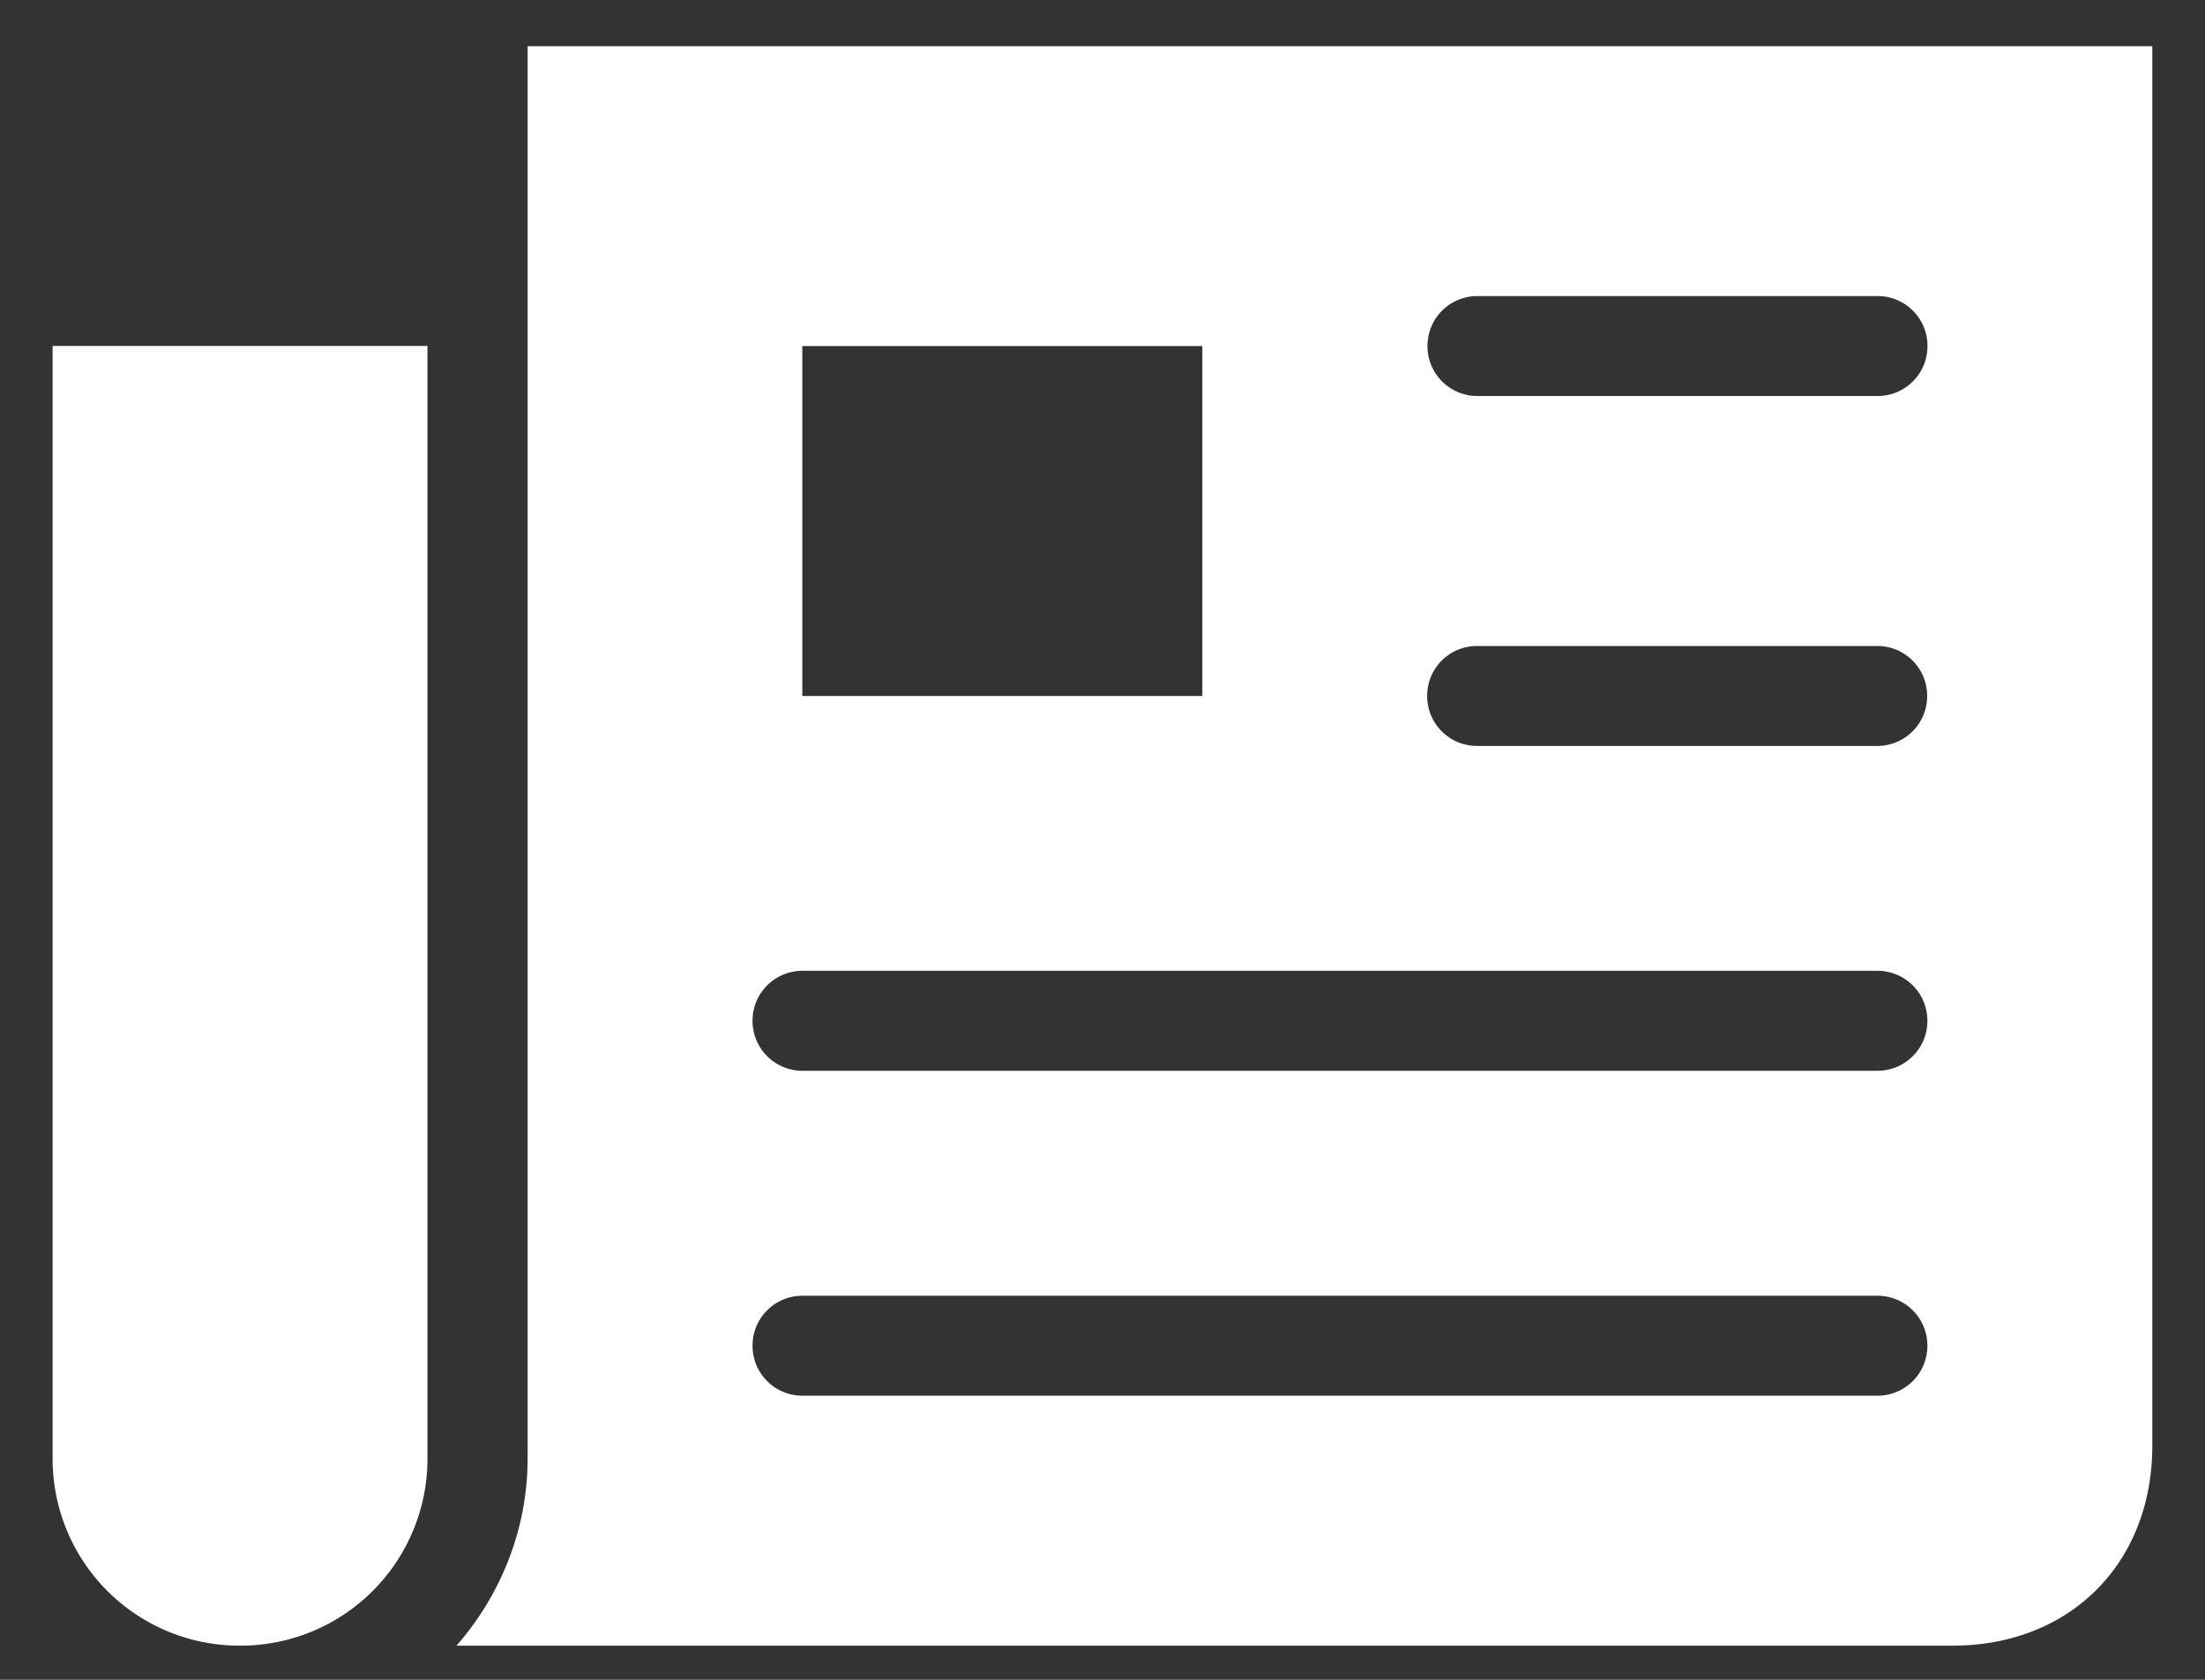 <svg xmlns="http://www.w3.org/2000/svg" width="21" height="16"><rect width="100%" height="100%" fill="#333333" stroke="none"/><path d="M5.025.44v13.45c0 .68-.258 1.304-.677 1.785h14.246c1.12 0 1.904-.783 1.904-1.904V.44H5.025zm9.046 2.38h3.81c.264 0 .476.212.476.476s-.212.476-.476.476h-3.81c-.264 0-.476-.212-.476-.476s.212-.476.476-.476zm-13.57.476V13.89a1.78 1.78 0 0 0 1.785 1.785 1.78 1.78 0 0 0 1.785-1.785V3.295H.502zm7.14 0h3.81v3.333h-3.81V3.295zm6.427 2.857h3.81c.264 0 .476.212.476.476s-.212.476-.476.476h-3.81c-.264 0-.476-.212-.476-.476s.212-.476.476-.476zM7.643 9.247H17.88c.264 0 .476.212.476.476s-.212.476-.476.476H7.643c-.264 0-.476-.212-.476-.476s.212-.476.476-.476zm0 3.095H17.88c.264 0 .476.212.476.476s-.212.476-.476.476H7.643c-.264 0-.476-.212-.476-.476s.212-.476.476-.476z" fill="#fff" fill-rule="nonzero"/></svg>